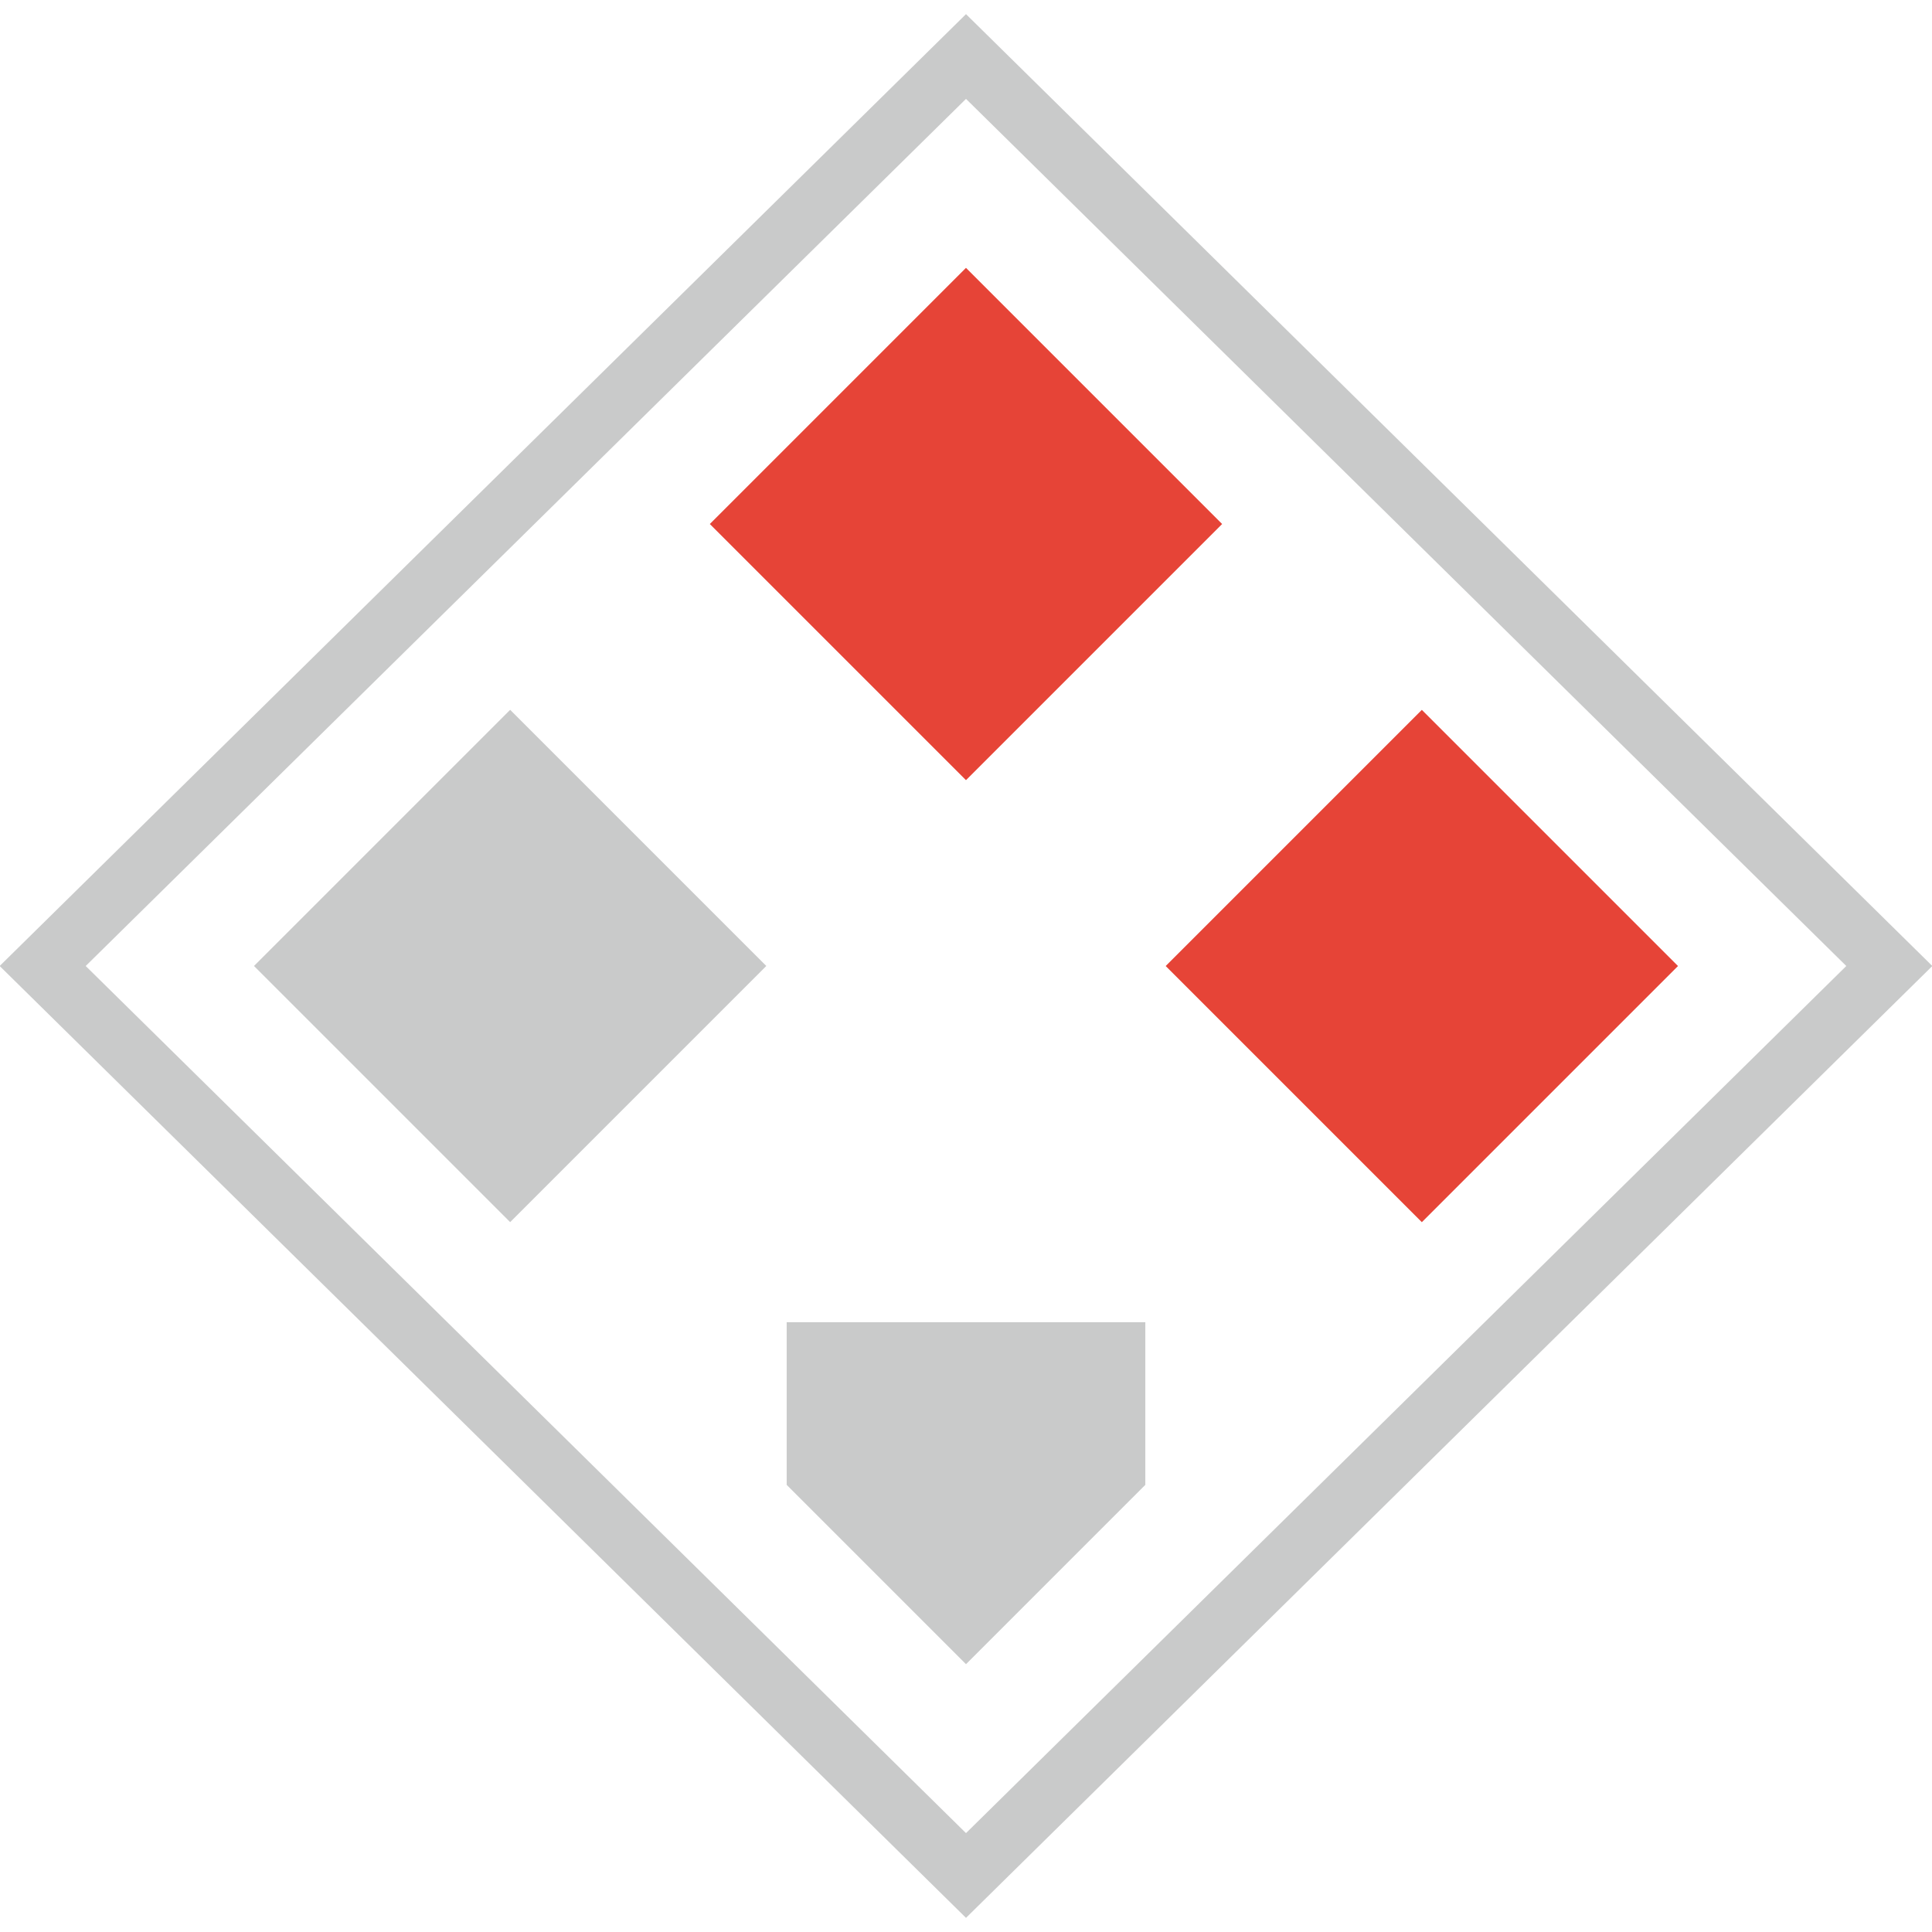 <svg id="レイヤー_1" data-name="レイヤー 1" xmlns="http://www.w3.org/2000/svg" viewBox="0 0 32 32"><polygon points="31.293 16 16 31.064 0.707 16 16 0.936 31.293 16" fill="none" stroke="#c9caca" stroke-miterlimit="10"/><path d="M13.03,24.594,16,27.564l2.97-2.97V21.9H13.03Z" fill="#c9caca"/><rect x="13" y="5.679" width="6" height="6" transform="translate(-1.451 13.856) rotate(-45)" fill="#e64437"/><rect x="5.45" y="13" width="6" height="6" transform="translate(-8.839 10.661) rotate(-45)" fill="#c9caca"/><rect x="20.55" y="13" width="6" height="6" transform="translate(-4.416 21.339) rotate(-45)" fill="#e64437"/></svg>